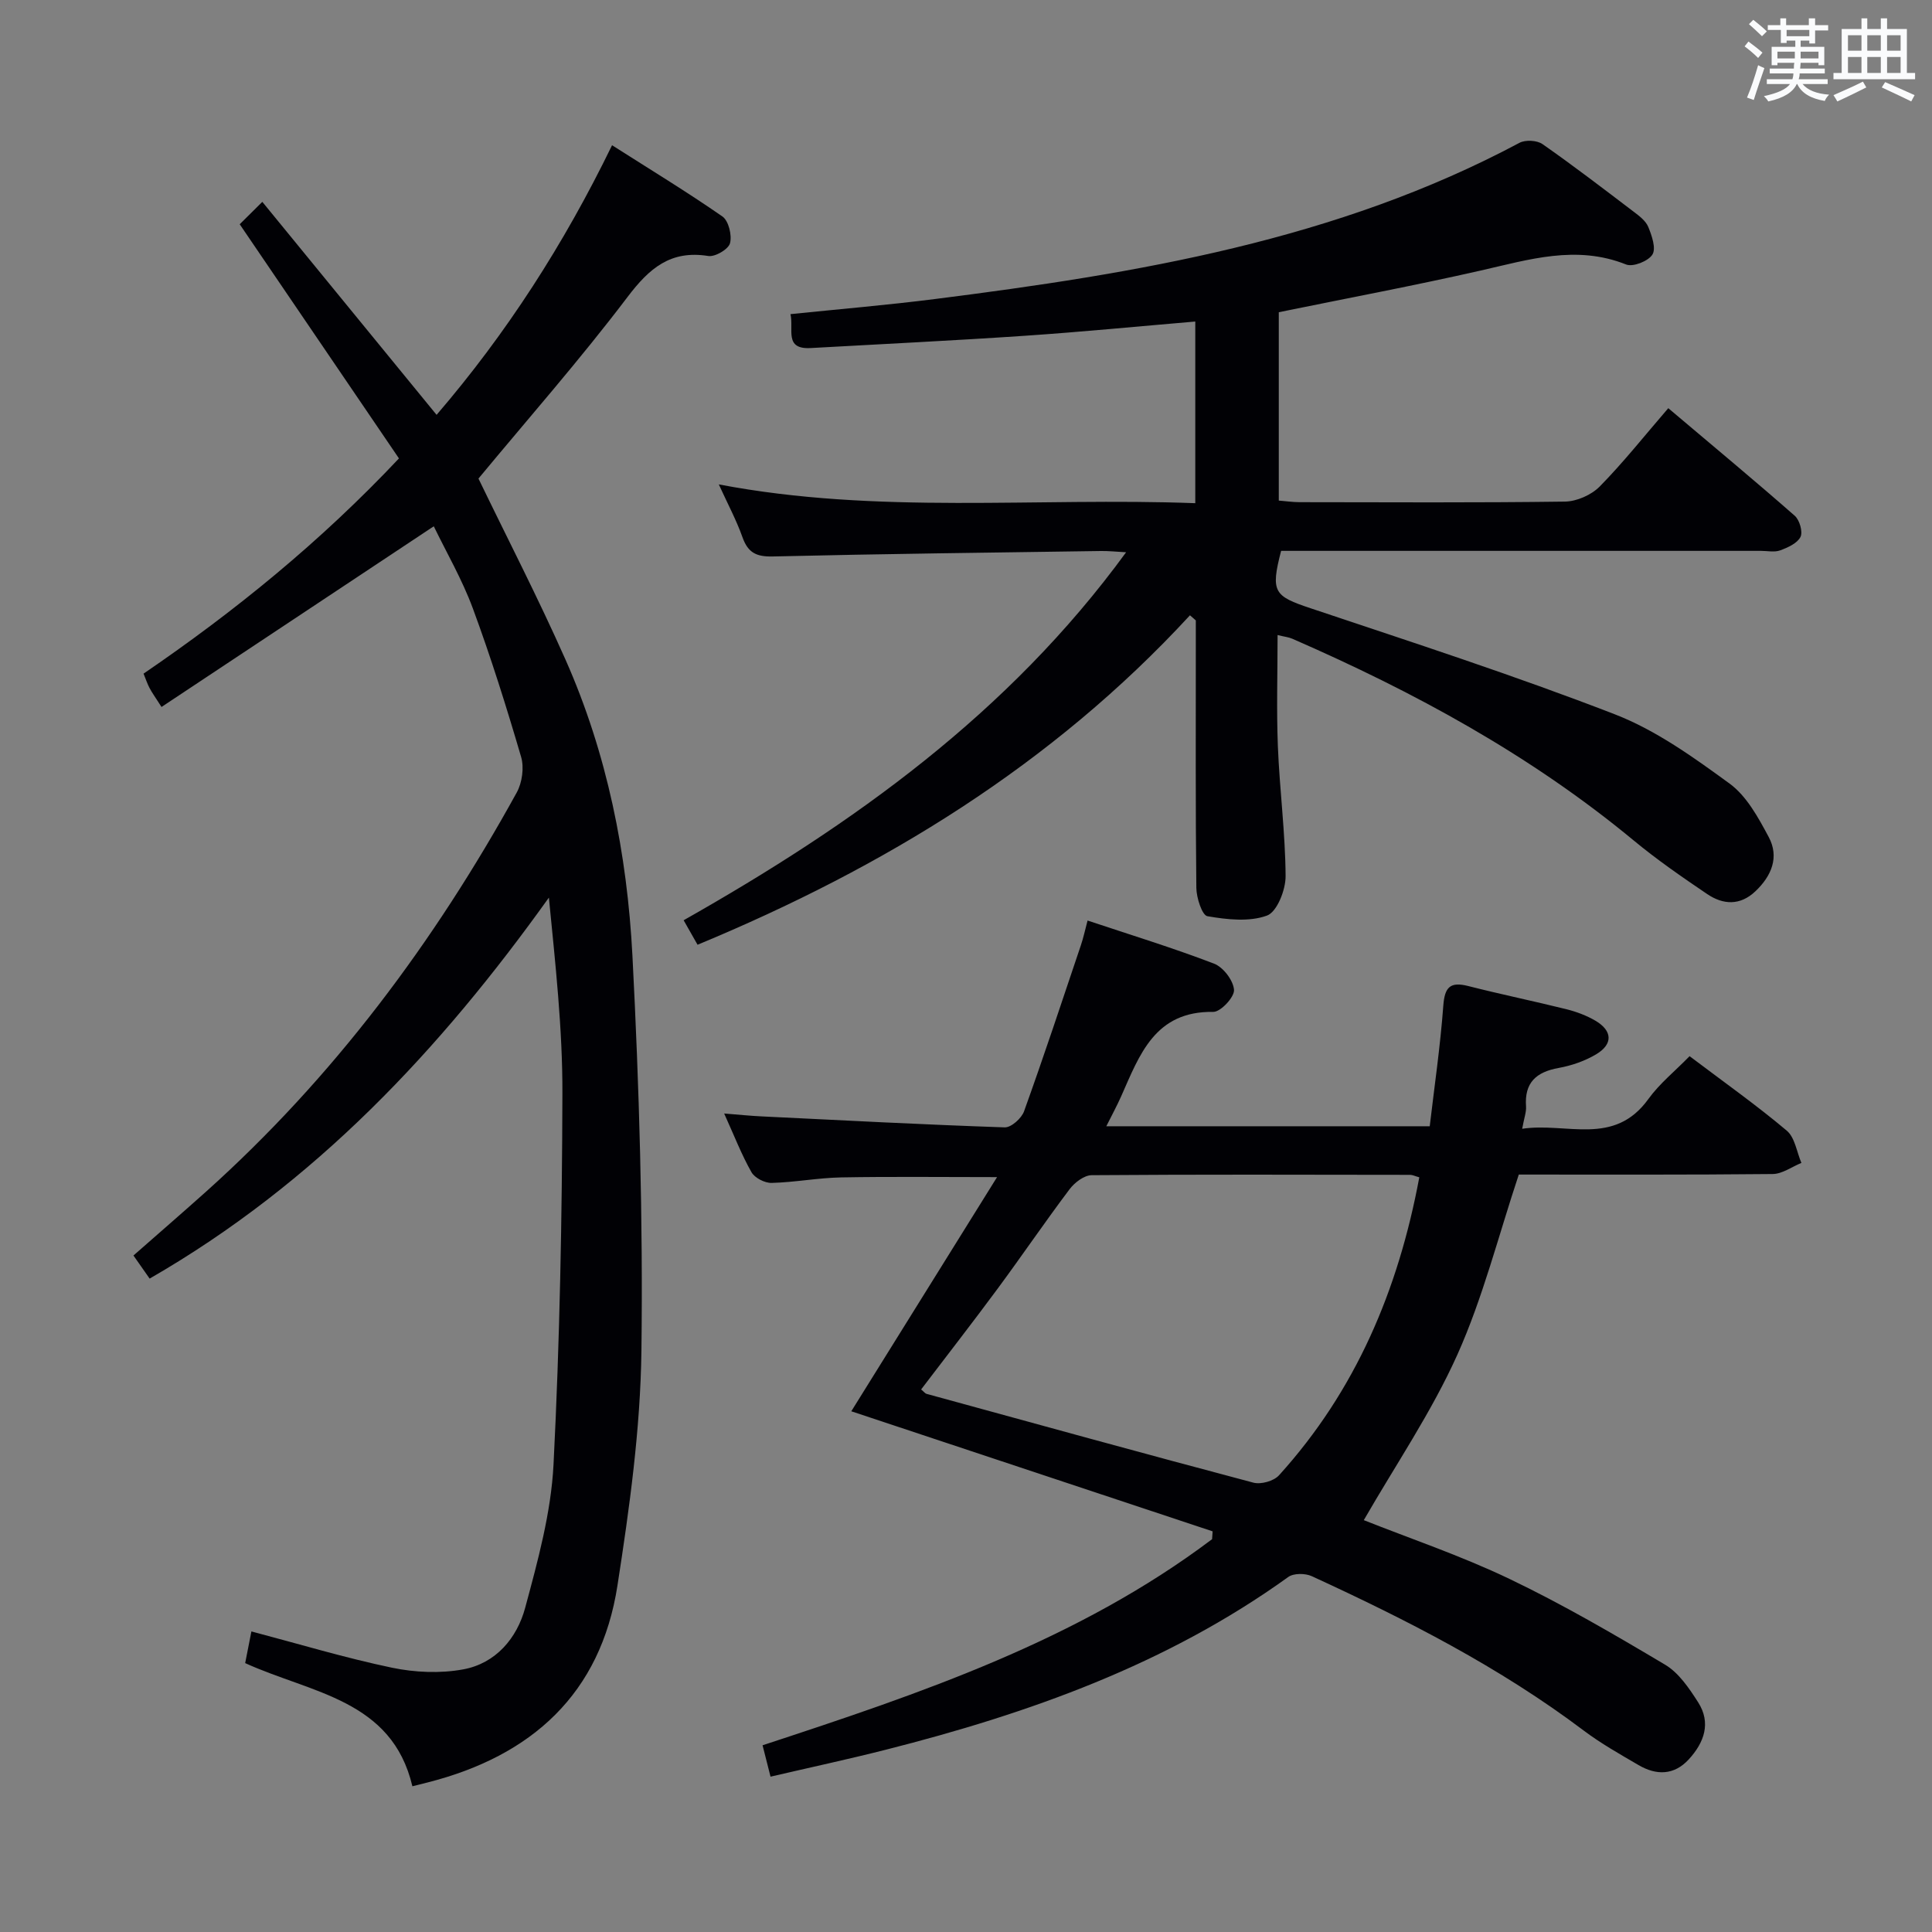 <svg enable-background="new 0 0 400 400" viewBox="0 0 400 400" xmlns="http://www.w3.org/2000/svg"><rect x="0" y="0" width="400" height="400" fill="#808080" stroke="none"/><g fill="#010105"><path d="m144.42 195.6c-1-1.76-1.87-3.3-2.88-5.07 35.12-19.88 67.27-42.83 91.61-76.19-2.09-.11-3.66-.29-5.22-.26-22.64.33-45.28.59-67.92 1.13-3.4.08-5.14-.76-6.28-3.96-1.27-3.58-3.09-6.97-4.91-10.96 32.9 6.28 65.66 2.65 98.65 3.89 0-12.73 0-24.95 0-37.61-11.92 1.01-23.61 2.16-35.32 2.95-14.76 1-29.54 1.71-44.3 2.54-5.56.31-3.47-3.84-4.19-7.02 10.18-1.05 20.08-1.88 29.91-3.13 41.79-5.29 83.18-12.16 121.02-32.34 1.23-.66 3.63-.53 4.76.26 6.41 4.48 12.62 9.24 18.84 13.97 1.18.89 2.55 1.92 3.07 3.19.74 1.81 1.65 4.45.85 5.72-.85 1.36-4.02 2.62-5.44 2.05-10.33-4.12-20.13-1.01-30.14 1.26-13.73 3.12-27.58 5.72-41.77 8.62v39c1.41.11 2.83.32 4.25.33 18.33.02 36.66.13 54.98-.12 2.45-.03 5.48-1.37 7.21-3.12 4.9-4.98 9.26-10.5 14.2-16.22 9.82 8.3 18.11 15.18 26.19 22.28 1 .88 1.7 3.34 1.18 4.38-.67 1.32-2.63 2.2-4.21 2.78-1.17.43-2.63.1-3.97.1-31.33 0-62.65 0-93.98 0-1.82 0-3.63 0-5.37 0-2.22 8.57-1.46 9.36 6.15 11.9 21.07 7.05 42.23 13.92 62.94 21.94 8.52 3.3 16.3 8.9 23.77 14.35 3.53 2.58 5.95 7.05 8.1 11.07 2.21 4.14.59 8.03-2.74 11.2-3.18 3.03-6.69 2.83-10 .6-5.22-3.53-10.43-7.13-15.28-11.15-21.35-17.66-45.38-30.71-70.63-41.72-.73-.32-1.56-.4-3.04-.76 0 7.88-.24 15.47.06 23.04.36 8.97 1.54 17.91 1.6 26.87.02 2.84-1.78 7.41-3.85 8.17-3.69 1.35-8.29.83-12.34.13-1.1-.19-2.27-3.81-2.29-5.87-.19-16.66-.1-33.32-.11-49.99 0-1.79 0-3.59 0-5.38-.4-.35-.81-.71-1.21-1.06-28.52 30.95-63.35 52.21-101.95 68.21z"/><path d="m349.81 218.67c7.22 5.45 13.89 10.17 20.12 15.42 1.69 1.42 2.06 4.41 3.03 6.68-1.98.8-3.95 2.28-5.94 2.3-17.65.18-35.31.11-52.57.11-4.24 12.73-7.43 25.51-12.74 37.34-5.33 11.86-12.77 22.78-19.35 34.21 9.37 3.73 20.05 7.33 30.15 12.16 11.06 5.29 21.7 11.5 32.25 17.78 2.83 1.69 4.97 4.88 6.82 7.77 2.73 4.27 1.25 8.34-1.92 11.8-3.05 3.34-6.73 3.36-10.42 1.2-3.87-2.26-7.81-4.48-11.38-7.17-17.38-13.09-36.61-22.9-56.27-31.94-1.35-.62-3.75-.64-4.87.17-25.14 18.1-53.67 28.24-83.32 35.76-7.84 1.99-15.76 3.69-23.87 5.58-.63-2.5-1.11-4.37-1.65-6.5 32.75-10.75 65.26-21.71 93.07-42.67.04-.54.07-1.08.11-1.62-24.93-8.28-49.86-16.57-74.81-24.86 9.79-15.72 19.78-31.77 30.18-48.48-11.54 0-21.91-.13-32.28.06-4.8.09-9.59 1.02-14.39 1.14-1.41.04-3.5-1.03-4.17-2.21-2.04-3.58-3.53-7.46-5.66-12.16 3.07.24 5.43.49 7.8.6 16.76.82 33.52 1.7 50.28 2.27 1.34.05 3.49-1.87 4.01-3.33 4.1-11.39 7.9-22.89 11.76-34.36.52-1.54.86-3.13 1.39-5.13 9 3 17.72 5.67 26.2 8.93 1.9.73 3.99 3.48 4.12 5.43.1 1.49-2.78 4.58-4.3 4.55-12.11-.19-15.26 8.91-19.07 17.49-.86 1.93-1.87 3.8-3.07 6.19h66.96c.97-8.25 2.19-16.58 2.81-24.97.29-3.86 1.43-5.01 5.17-4.06 6.75 1.72 13.57 3.12 20.33 4.8 2.07.52 4.16 1.3 6 2.38 3.5 2.06 3.67 4.81.23 6.9-2.35 1.42-5.14 2.39-7.86 2.88-4.65.84-7.1 3.05-6.74 7.99.08 1.11-.37 2.25-.8 4.6 9.22-1.38 19.02 3.74 26.15-6.19 2.3-3.18 5.48-5.73 8.51-8.84zm-55.96 25.08c-.94-.26-1.41-.51-1.88-.51-21.98-.03-43.97-.1-65.95.07-1.56.01-3.53 1.52-4.57 2.9-5.1 6.77-9.87 13.79-14.91 20.61-5.19 7.02-10.55 13.91-15.83 20.85.61.51.83.83 1.11.91 22.55 6.18 45.09 12.4 67.69 18.39 1.56.41 4.21-.33 5.29-1.52 15.84-17.48 24.69-38.3 29.05-61.7z"/><path d="m30.98 264.72c-1.26-1.8-2.19-3.13-3.35-4.78 5.05-4.44 10.03-8.75 14.94-13.14 26.44-23.7 47.35-51.74 64.42-82.73 1.12-2.04 1.55-5.16.9-7.36-3.03-10.34-6.26-20.64-9.99-30.74-2.23-6.03-5.51-11.67-8.09-17.01-18.86 12.52-37.44 24.85-56.37 37.41-1.33-2.08-1.98-2.97-2.48-3.93-.46-.86-.76-1.81-1.24-2.97 18.93-12.93 36.57-27.25 52.88-44.56-10.97-16.14-21.8-32.06-32.97-48.48 1.12-1.11 2.48-2.46 4.68-4.64 12.17 14.88 23.99 29.33 36.08 44.1 14.45-16.82 26.35-35.29 36.33-55.82 7.88 5.02 15.52 9.66 22.85 14.75 1.28.89 2.01 3.89 1.57 5.54-.33 1.25-3.09 2.87-4.5 2.64-7.81-1.25-12.2 2.53-16.71 8.48-9.83 12.97-20.61 25.22-30.87 37.6 5.94 12.3 12.34 24.69 17.99 37.42 8.66 19.5 12.79 40.27 13.89 61.39 1.41 27.24 2.2 54.55 1.86 81.82-.21 16.21-2.47 32.48-4.96 48.54-3.47 22.44-17.76 35.3-39.28 40.78-.97.25-1.93.49-3.18.8-4.23-17.97-20.89-19.25-34.62-25.5.39-1.97.82-4.15 1.29-6.56 9.93 2.62 19.43 5.49 29.1 7.51 4.75.99 9.98 1.22 14.73.35 6.76-1.23 11.16-6.46 12.85-12.75 2.62-9.72 5.36-19.68 5.87-29.65 1.3-25.58 1.77-51.21 1.84-76.83.04-13.42-1.46-26.85-2.8-40.56-22.51 31.49-48.41 59.17-82.66 78.88z"/></g><path d="m361.2 9.6.8-1c.9.7 1.9 1.4 2.9 2.3l-.9 1.1c-1-1-2-1.8-2.8-2.4zm.5 10.6c.9-2.1 1.6-4.3 2.3-6.7.4.2.8.4 1.3.6-.7 2.1-1.5 4.3-2.2 6.6zm.4-15.2.9-.9c1 .8 2 1.6 2.8 2.4l-1 1c-.9-.9-1.8-1.7-2.7-2.5zm12.5-1.2h1.2v1.4h2.7v1.1h-2.7v2.7h-1.2v-.6h-1.8v1.3h4.9v3.8h-1.2v-.5h-3.7c0 .4-.1.9-.1 1.2h5.1v1h-5.2c0 .5-.1.9-.2 1.2h6v1h-5.2c1.1 1.3 2.9 2 5.5 2.2-.4.4-.7.8-.9 1.3-2.9-.5-4.8-1.6-5.7-3.5h-.1c-.8 1.7-2.7 2.9-5.9 3.6-.2-.4-.6-.8-.9-1.1 2.8-.6 4.6-1.4 5.4-2.5h-4.8v-1h5.3c.1-.3.2-.7.2-1.2h-4.9v-1h5c0-.4 0-.8.1-1.2h-3.5v.5h-1.2v-3.8h4.9v-1.3h-1.8v.5h-1.2v-2.7h-2.7v-1h2.6v-1.4h1.2v1.4h4.7v-1.4zm-6.6 8.3h3.6c0-.4 0-.9 0-1.4h-3.6zm1.9-4.6h4.7v-1.3h-4.7zm6.6 3.2h-3.7v1.4h3.7z" fill="#fafbfc"/><path d="m385.3 3.8h1.3v2.2h2.8v-2.2h1.3v2.2h4.1v9.1h1.7v1.3h-16.9v-1.3h1.7v-9.1h4.1v-2.2zm.4 13.1.7 1.2c-1.8.9-3.8 1.9-6 2.9-.2-.4-.5-.8-.8-1.3 2.3-1 4.3-1.9 6.1-2.8zm-3.1-6.4h2.8v-3.2h-2.8zm0 4.6h2.8v-3.3h-2.8zm4-4.6h2.8v-3.2h-2.8zm0 4.6h2.8v-3.3h-2.8zm3.7 1.9c2.1.9 4.1 1.8 6.1 2.7l-.7 1.3c-2.2-1.1-4.2-2-6.1-2.9zm3.2-9.7h-2.8v3.2h2.8zm-2.8 7.8h2.8v-3.3h-2.8z" fill="#fafbfc"/></svg>